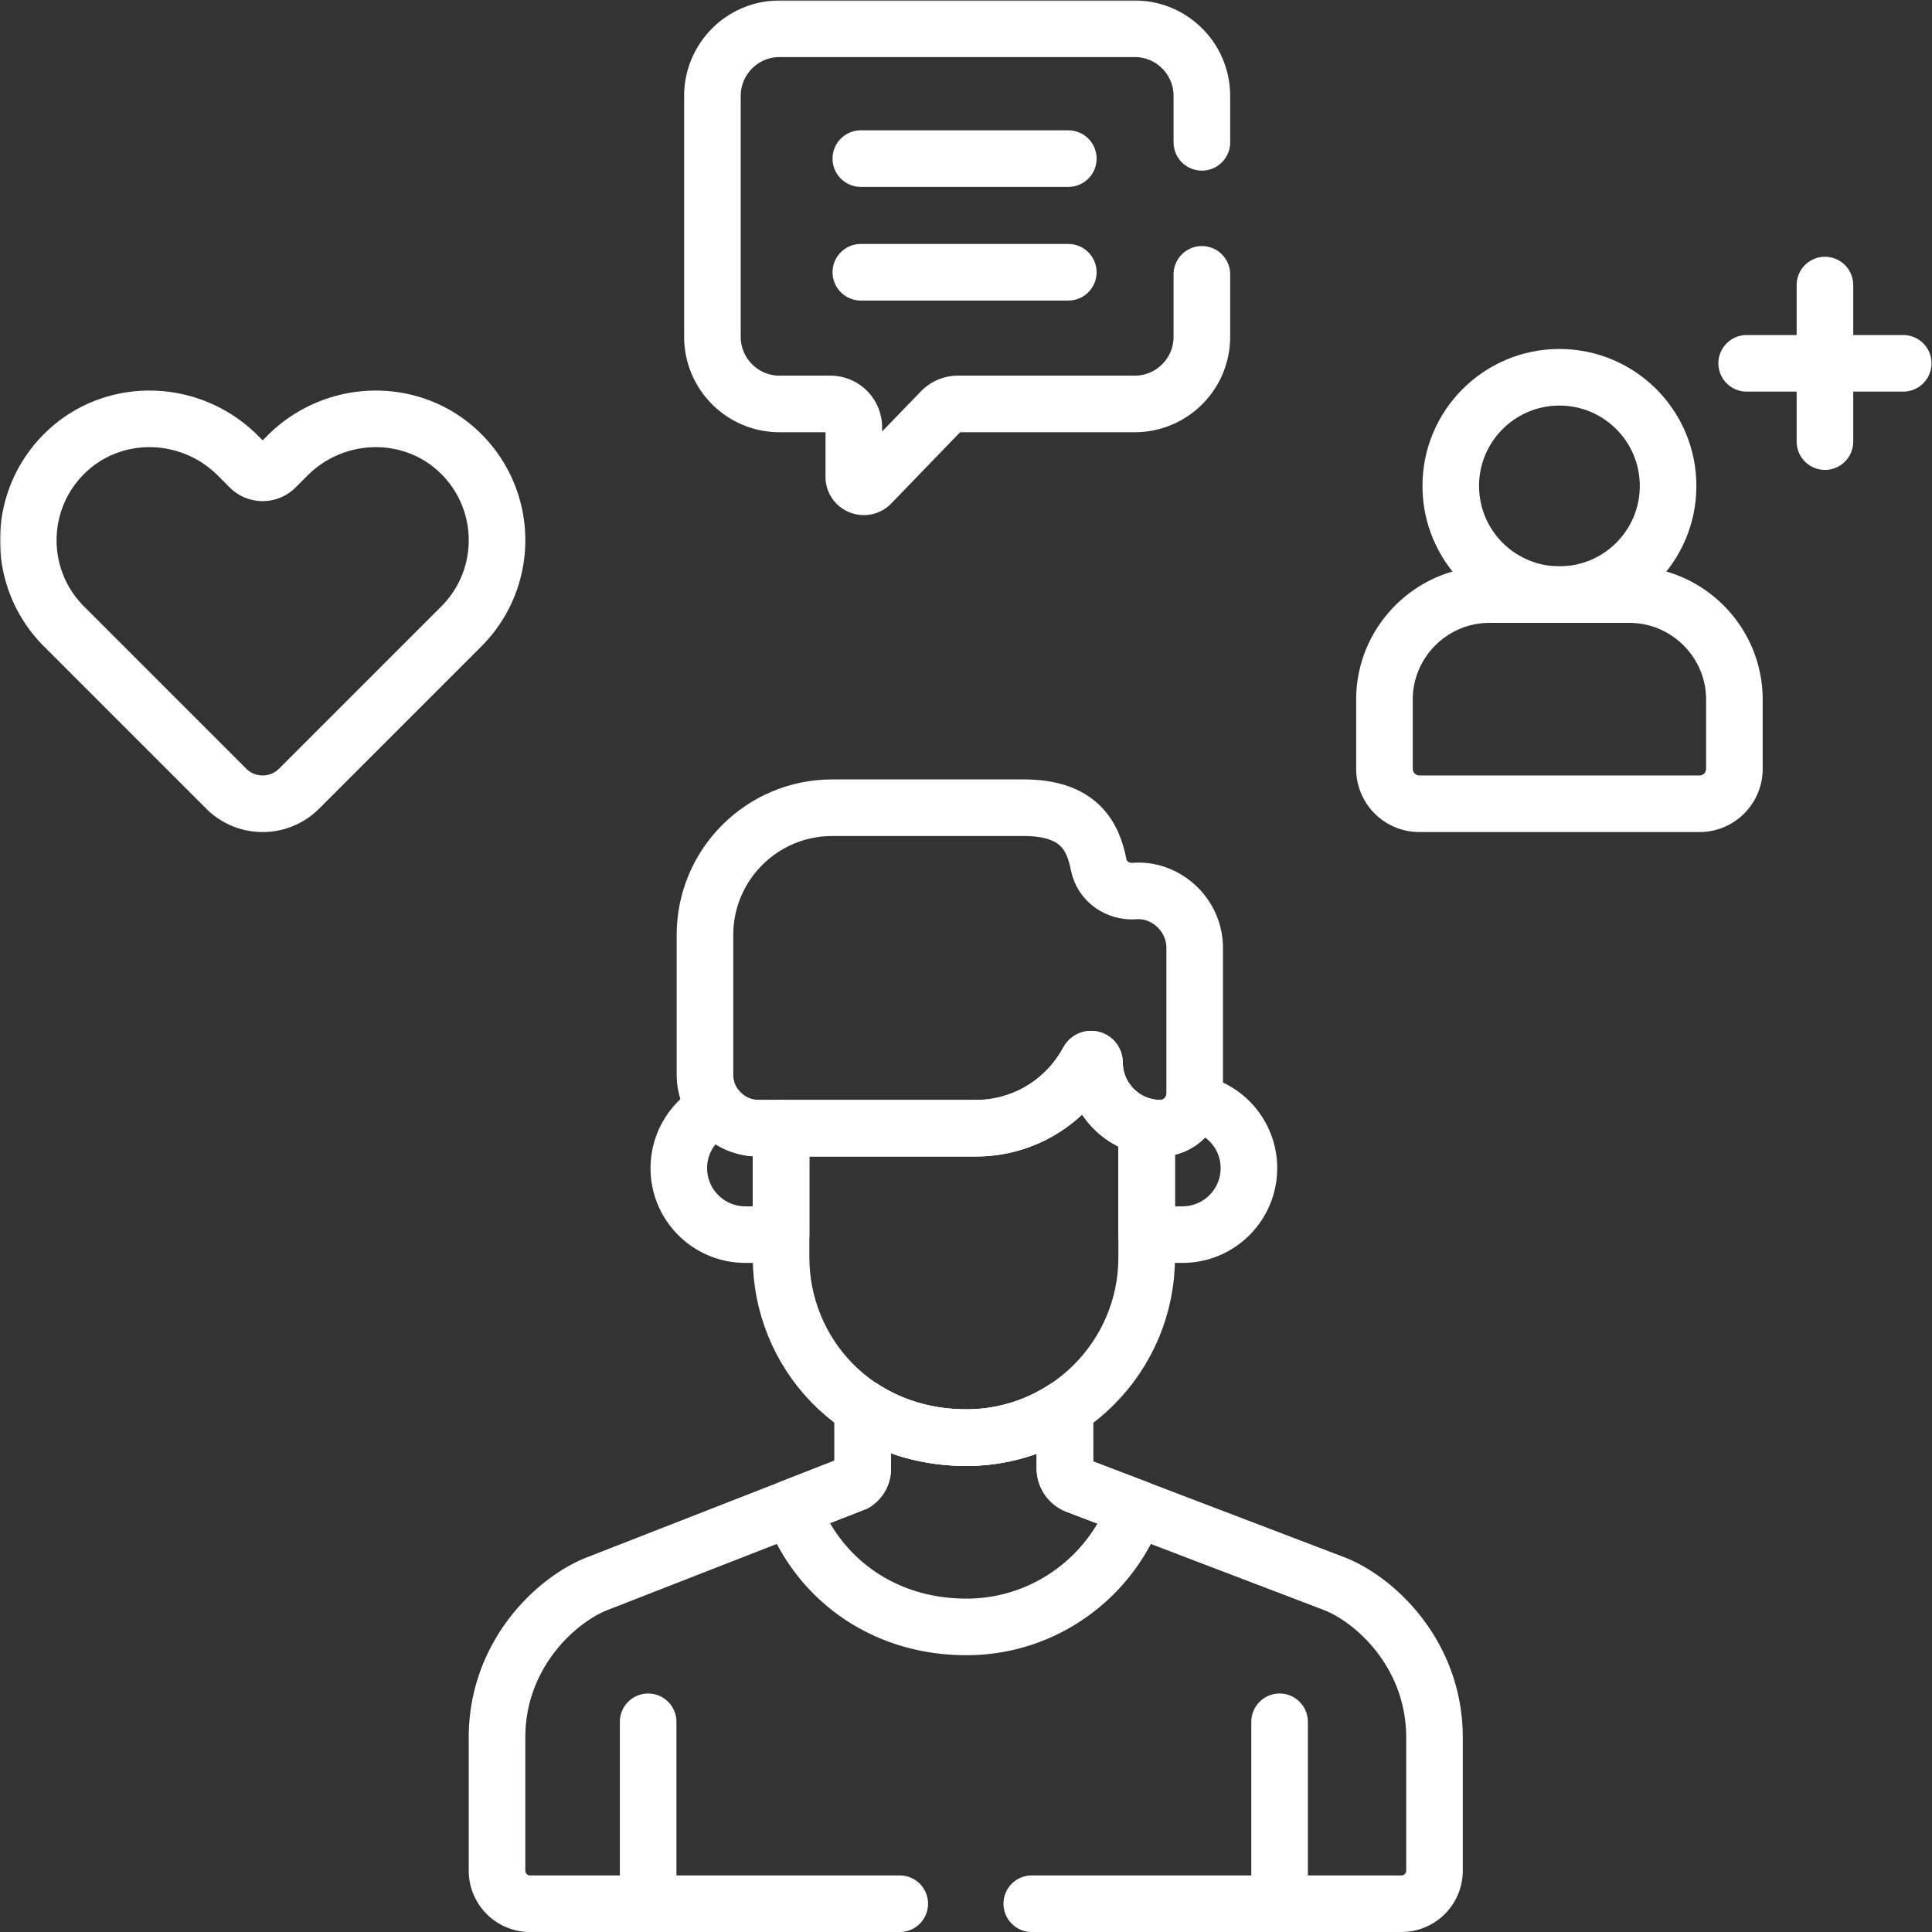 <svg xmlns="http://www.w3.org/2000/svg" version="1.1" xmlns:xlink="http://www.w3.org/1999/xlink" width="512" height="512" x="0" y="0" viewBox="0 0 682.667 682.667" style="enable-background:new 0 0 512 512" xml:space="preserve" class=""><rect x="0" y="0" width="682.667" height="682.667" fill="#333333" stroke="none"/><g><defs><clipPath id="b" clipPathUnits="userSpaceOnUse"><path d="M0 512h512V0H0Z" fill="#ffffff" opacity="1" data-original="#000000" class=""></path></clipPath></defs><mask id="a"><rect width="100%" height="100%" fill="#ffffff" opacity="1" data-original="#ffffff" class=""></rect></mask><g mask="url(#a)"><g clip-path="url(#b)" transform="matrix(1.333 0 0 -1.333 0 682.667)"><path d="M0 0c0 .934-1.25 1.255-1.69.432C-7.369-10.19-18.562-17.42-31.447-17.42h-51.646v-34.255c0-24.964 19.561-47.764 49.148-47.764 26.338 0 47.765 21.427 47.765 47.764v34.634C5.951-15.371 0-8.348 0 0Z" style="stroke-width:15;stroke-linecap:round;stroke-linejoin:round;stroke-miterlimit:10;stroke-dasharray:none;stroke-opacity:1" transform="translate(290.135 230.482)" fill="none" stroke="#ffffff" stroke-width="15" stroke-linecap="round" stroke-linejoin="round" stroke-miterlimit="10" stroke-dasharray="none" stroke-opacity="" data-original="#000000" opacity="1" class=""></path><path d="M0 0c-5.945-2.831-10.064-8.877-10.064-15.9 0-9.733 7.888-17.622 17.621-17.622h9.485V-5.32h-5.969C6.593-5.32 2.603-3.241 0 0Z" style="stroke-width:15;stroke-linecap:round;stroke-linejoin:round;stroke-miterlimit:10;stroke-dasharray:none;stroke-opacity:1" transform="translate(190 218.383)" fill="none" stroke="#ffffff" stroke-width="15" stroke-linecap="round" stroke-linejoin="round" stroke-miterlimit="10" stroke-dasharray="none" stroke-opacity="" data-original="#000000" opacity="1" class=""></path><path d="M0 0c-1.046-3.89-4.603-6.778-8.811-6.778-1.233 0-2.434.139-3.596.387l-.002-.008V-34.98h9.485c9.732 0 17.621 7.889 17.621 17.622C14.697-8.625 8.337-1.396 0 0Z" style="stroke-width:15;stroke-linecap:round;stroke-linejoin:round;stroke-miterlimit:10;stroke-dasharray:none;stroke-opacity:1" transform="translate(316.364 219.84)" fill="none" stroke="#ffffff" stroke-width="15" stroke-linecap="round" stroke-linejoin="round" stroke-miterlimit="10" stroke-dasharray="none" stroke-opacity="" data-original="#000000" opacity="1" class=""></path><path d="M0 0c20.637 0 38.256 13.157 44.917 31.521l-15.731 6.004a4.84 4.84 0 0 0-3.095 4.504l-.014 15.919A47.472 47.472 0 0 0 0 50.171c-10.604 0-19.912 2.94-27.502 7.849l.001-15.961c0-1.996-.96-3.171-2.063-3.921l-16.756-6.543C-39.903 13.756-22.979 0 0 0Z" style="stroke-width:15;stroke-linecap:round;stroke-linejoin:round;stroke-miterlimit:10;stroke-dasharray:none;stroke-opacity:1" transform="translate(256.19 80.872)" fill="none" stroke="#ffffff" stroke-width="15" stroke-linecap="round" stroke-linejoin="round" stroke-miterlimit="10" stroke-dasharray="none" stroke-opacity="" data-original="#000000" opacity="1" class=""></path><path d="M0 0c-4.563-.352-8.751 2.519-9.63 7.011-1.479 7.565-5.224 15.073-19.856 15.073h-50.763c-18.63 0-33.733-15.104-33.733-33.733v-37.022c0-7.845 6.359-14.204 14.204-14.204h57.613c12.887 0 24.079 7.229 29.758 17.852.44.823 1.69.502 1.69-.433 0-9.58 7.838-17.419 17.419-17.419 5.023 0 9.131 4.109 9.131 9.131v38.634C15.833-6.009 7.893.606 0 0Z" style="stroke-width:15;stroke-linecap:round;stroke-linejoin:round;stroke-miterlimit:10;stroke-dasharray:none;stroke-opacity:1" transform="translate(300.851 275.938)" fill="none" stroke="#ffffff" stroke-width="15" stroke-linecap="round" stroke-linejoin="round" stroke-miterlimit="10" stroke-dasharray="none" stroke-opacity="" data-original="#000000" opacity="1" class=""></path><path d="M0 0v46.873" style="stroke-width:15;stroke-linecap:round;stroke-linejoin:round;stroke-miterlimit:10;stroke-dasharray:none;stroke-opacity:1" transform="translate(339.188 8.846)" fill="none" stroke="#ffffff" stroke-width="15" stroke-linecap="round" stroke-linejoin="round" stroke-miterlimit="10" stroke-dasharray="none" stroke-opacity="" data-original="#000000" opacity="1" class=""></path><path d="M0 0v-46.873" style="stroke-width:15;stroke-linecap:round;stroke-linejoin:round;stroke-miterlimit:10;stroke-dasharray:none;stroke-opacity:1" transform="translate(171.81 55.719)" fill="none" stroke="#ffffff" stroke-width="15" stroke-linecap="round" stroke-linejoin="round" stroke-miterlimit="10" stroke-dasharray="none" stroke-opacity="" data-original="#000000" opacity="1" class=""></path><path d="M0 0c-12.735 12.316-33.144 11.764-45.671-.764l-3.182-3.181a4.833 4.833 0 0 0-6.834 0l-3.181 3.181c-12.527 12.528-32.936 13.08-45.67.764-13.009-12.582-13.141-33.329-.395-46.076l43.01-43.009c5.332-5.333 13.975-5.333 19.308 0L.394-46.076C13.14-33.329 13.009-12.582 0 0Z" style="stroke-width:15;stroke-linecap:round;stroke-linejoin:round;stroke-miterlimit:10;stroke-dasharray:none;stroke-opacity:1" transform="translate(121.894 392.155)" fill="none" stroke="#ffffff" stroke-width="15" stroke-linecap="round" stroke-linejoin="round" stroke-miterlimit="10" stroke-dasharray="none" stroke-opacity="" data-original="#000000" opacity="1" class=""></path><path d="M0 0h55" style="stroke-width:15;stroke-linecap:round;stroke-linejoin:round;stroke-miterlimit:10;stroke-dasharray:none;stroke-opacity:1" transform="translate(228.186 470.085)" fill="none" stroke="#ffffff" stroke-width="15" stroke-linecap="round" stroke-linejoin="round" stroke-miterlimit="10" stroke-dasharray="none" stroke-opacity="" data-original="#000000" opacity="1" class=""></path><path d="M0 0h55" style="stroke-width:15;stroke-linecap:round;stroke-linejoin:round;stroke-miterlimit:10;stroke-dasharray:none;stroke-opacity:1" transform="translate(228.186 439.96)" fill="none" stroke="#ffffff" stroke-width="15" stroke-linecap="round" stroke-linejoin="round" stroke-miterlimit="10" stroke-dasharray="none" stroke-opacity="" data-original="#000000" opacity="1" class=""></path><path d="M0 0c0-15.908-12.896-28.805-28.806-28.805C-44.714-28.805-57.61-15.908-57.61 0c0 15.909 12.896 28.805 28.804 28.805C-12.896 28.805 0 15.909 0 0Z" style="stroke-width:15;stroke-linecap:round;stroke-linejoin:round;stroke-miterlimit:10;stroke-dasharray:none;stroke-opacity:1" transform="translate(442.173 383.317)" fill="none" stroke="#ffffff" stroke-width="15" stroke-linecap="round" stroke-linejoin="round" stroke-miterlimit="10" stroke-dasharray="none" stroke-opacity="" data-original="#000000" opacity="1" class=""></path><path d="M0 0h-37.162c-15.287 0-27.796-12.509-27.796-27.796v-18.399a9.248 9.248 0 0 1 9.247-9.247H18.55a9.247 9.247 0 0 1 9.247 9.247v18.398C27.797-12.509 15.288 0 0 0Z" style="stroke-width:15;stroke-linecap:round;stroke-linejoin:round;stroke-miterlimit:10;stroke-dasharray:none;stroke-opacity:1" transform="translate(431.948 354.513)" fill="none" stroke="#ffffff" stroke-width="15" stroke-linecap="round" stroke-linejoin="round" stroke-miterlimit="10" stroke-dasharray="none" stroke-opacity="" data-original="#000000" opacity="1" class=""></path><path d="M0 0v-41.5" style="stroke-width:15;stroke-linecap:round;stroke-linejoin:round;stroke-miterlimit:10;stroke-dasharray:none;stroke-opacity:1" transform="translate(483.75 436.57)" fill="none" stroke="#ffffff" stroke-width="15" stroke-linecap="round" stroke-linejoin="round" stroke-miterlimit="10" stroke-dasharray="none" stroke-opacity="" data-original="#000000" opacity="1" class=""></path><path d="M0 0h41.5" style="stroke-width:15;stroke-linecap:round;stroke-linejoin:round;stroke-miterlimit:10;stroke-dasharray:none;stroke-opacity:1" transform="translate(463 415.82)" fill="none" stroke="#ffffff" stroke-width="15" stroke-linecap="round" stroke-linejoin="round" stroke-miterlimit="10" stroke-dasharray="none" stroke-opacity="" data-original="#000000" opacity="1" class=""></path><path d="M0 0h97.995a8.756 8.756 0 0 1 8.756 8.755v35.304c0 21.518-14.996 36.02-26.195 40.629l-68.68 26.209a4.846 4.846 0 0 0-3.096 4.505l-.013 15.919a47.472 47.472 0 0 0-26.077-7.777c-10.605 0-19.912 2.941-27.502 7.85v-15.962c0-1.995-.959-3.171-2.064-3.921l-68.68-26.823c-11.199-4.609-26.195-19.111-26.195-40.629V8.755A8.756 8.756 0 0 1-132.995 0H-35" style="stroke-width:15;stroke-linecap:round;stroke-linejoin:round;stroke-miterlimit:10;stroke-dasharray:none;stroke-opacity:1" transform="translate(273.5 7.499)" fill="none" stroke="#ffffff" stroke-width="15" stroke-linecap="round" stroke-linejoin="round" stroke-miterlimit="10" stroke-dasharray="none" stroke-opacity="" data-original="#000000" opacity="1" class=""></path><path d="M0 0v12.293c0 9.834-7.972 17.806-17.806 17.806h-94.126c-9.833 0-17.805-7.972-17.805-17.806v-63.839c0-9.833 7.971-17.805 17.805-17.805h13.478a6.19 6.19 0 0 0 6.189-6.19v-13.122c0-2.382 2.899-3.554 4.553-1.841l18.613 19.265a6.193 6.193 0 0 0 4.453 1.888h46.841C-7.972-69.351 0-61.379 0-51.546V-35" style="stroke-width:15;stroke-linecap:round;stroke-linejoin:round;stroke-miterlimit:10;stroke-dasharray:none;stroke-opacity:1" transform="translate(318.588 474.402)" fill="none" stroke="#ffffff" stroke-width="15" stroke-linecap="round" stroke-linejoin="round" stroke-miterlimit="10" stroke-dasharray="none" stroke-opacity="" data-original="#000000" opacity="1" class=""></path></g></g></g></svg>